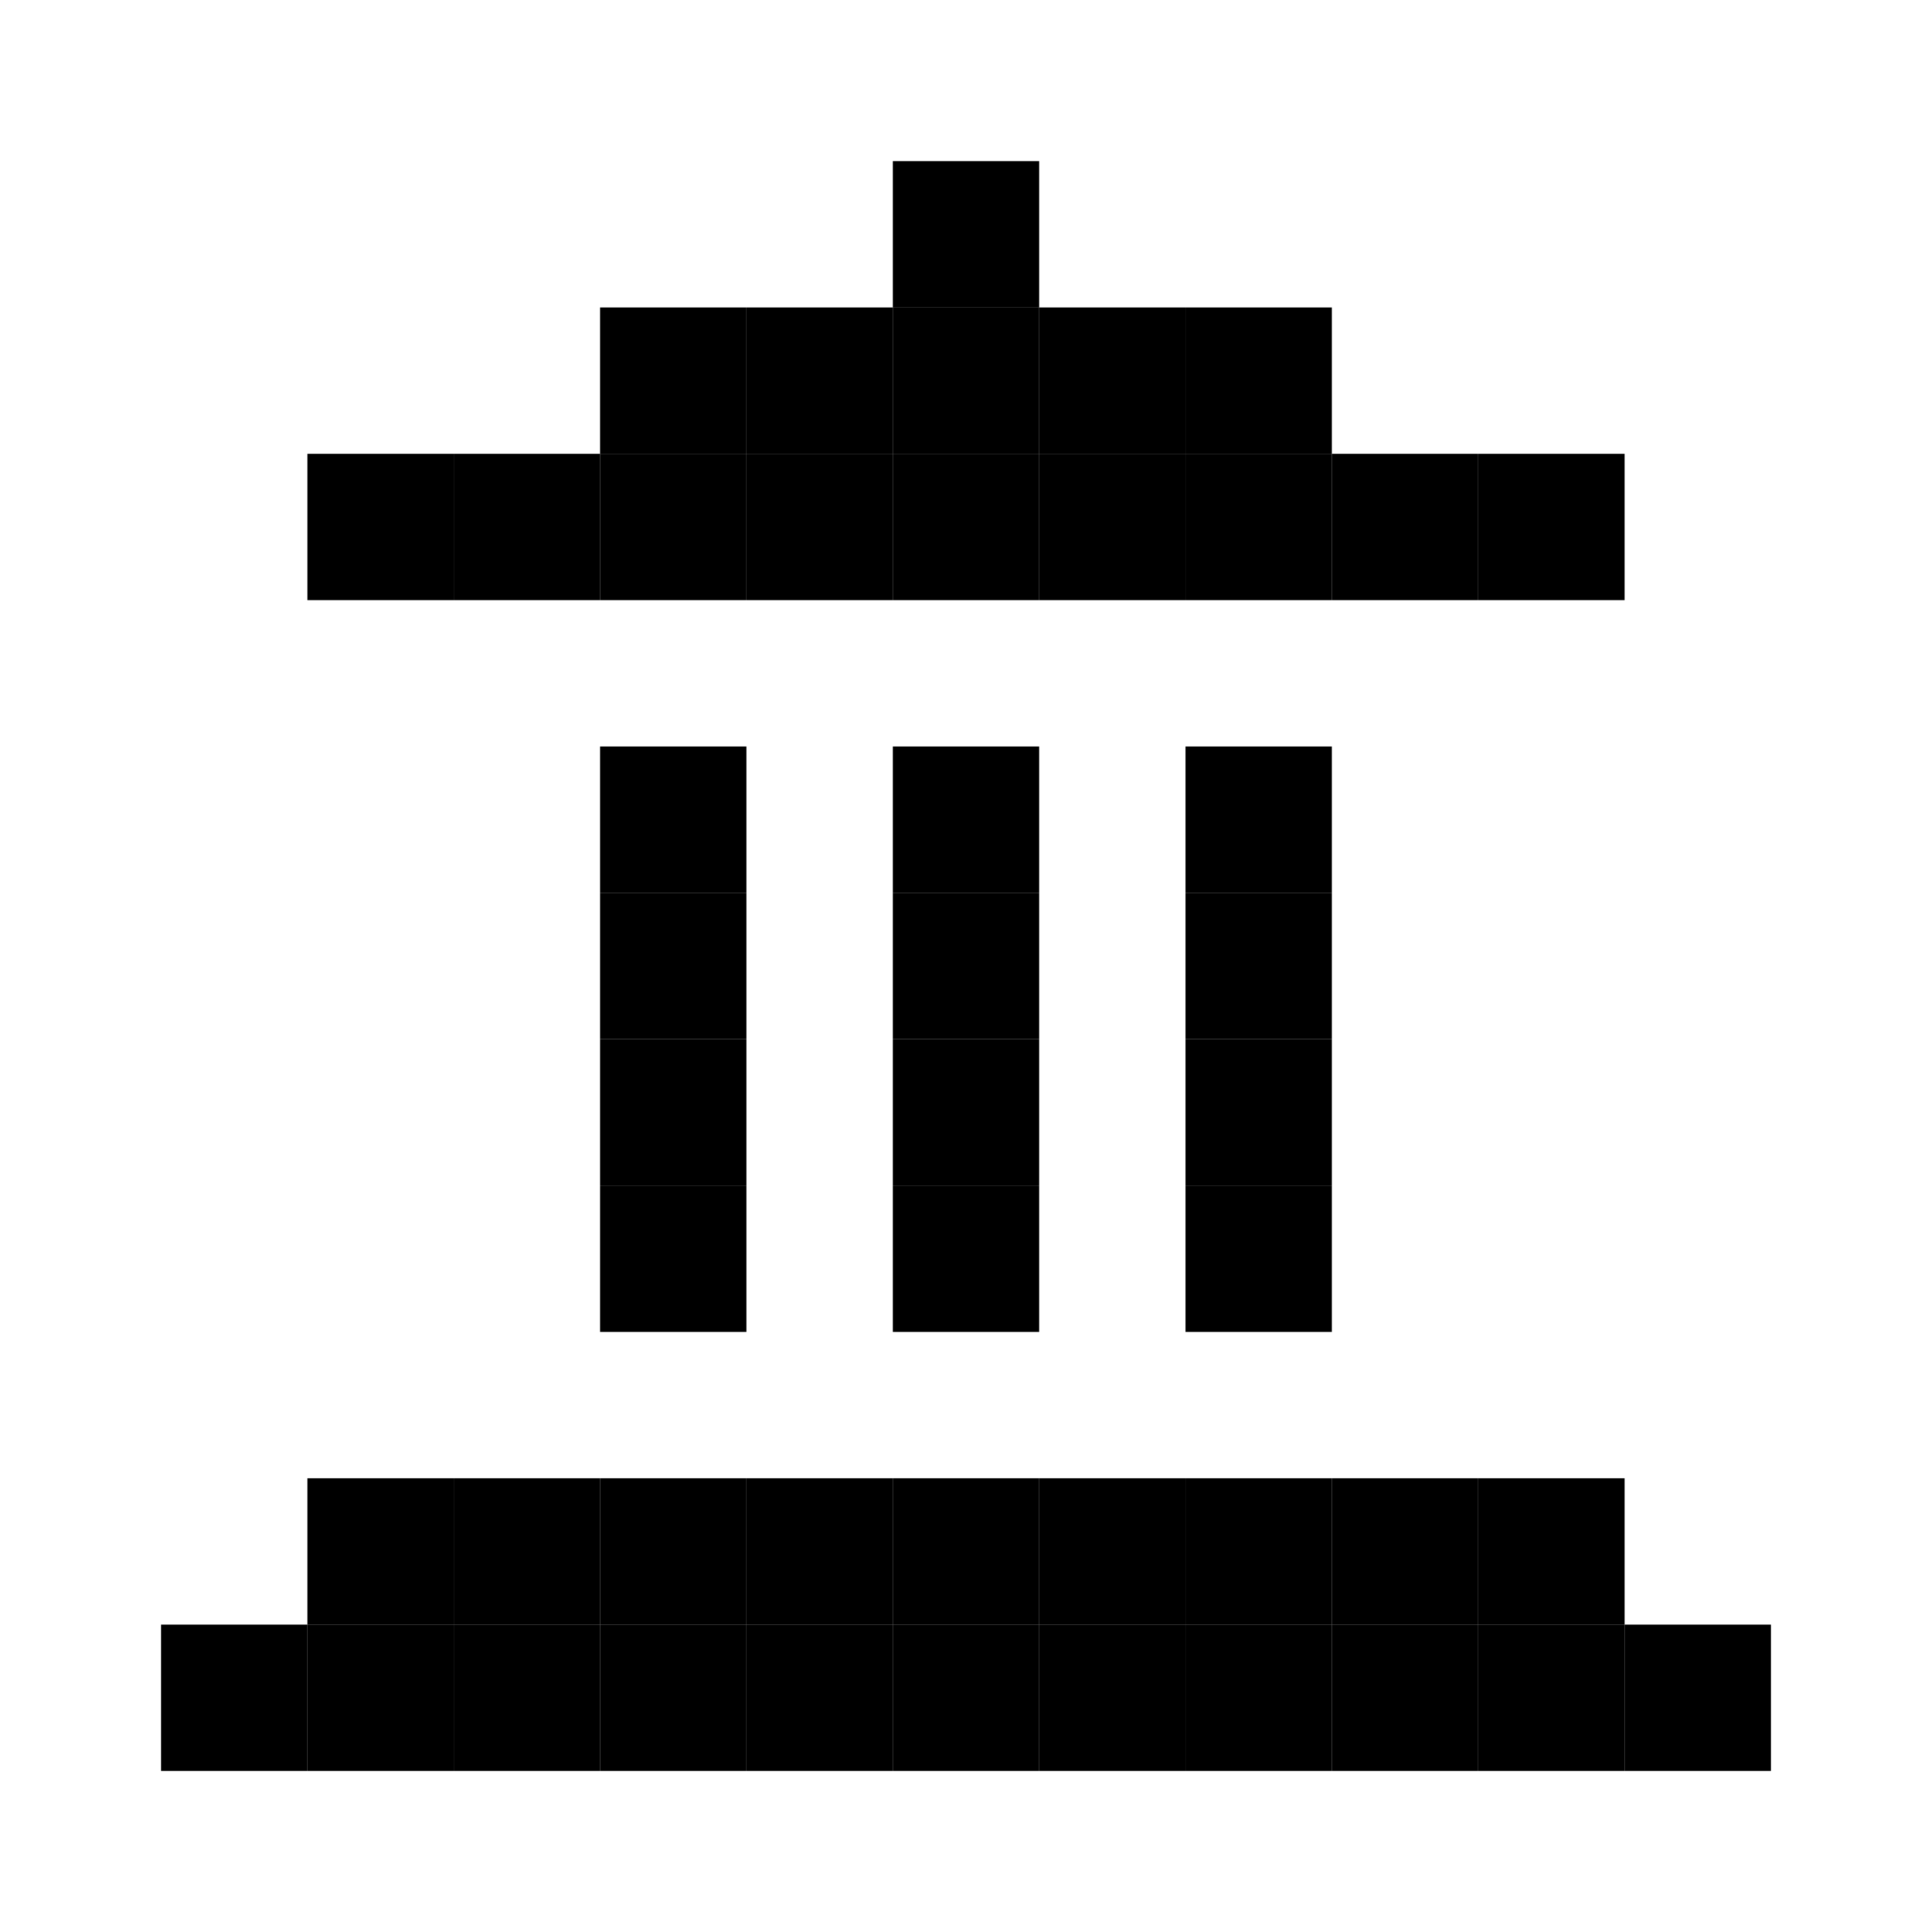<svg xmlns="http://www.w3.org/2000/svg" width="24" height="24" viewBox="0 0 24 24">
  <g id="px-icon43" transform="translate(10067.059 1070.195)">
    <rect id="Rectangle_152135" data-name="Rectangle 152135" width="24" height="24" transform="translate(-10067.059 -1070.195)" fill="#fff"/>
    <g id="px-icon43-2" data-name="px-icon43" transform="translate(-10402.169 -1803.149)">
      <rect id="Rectangle_122618" data-name="Rectangle 122618" width="1.818" height="1.818" transform="translate(344.383 736.773)"/>
      <rect id="Rectangle_122619" data-name="Rectangle 122619" width="1.818" height="1.818" transform="translate(346.201 736.773)"/>
      <rect id="Rectangle_122620" data-name="Rectangle 122620" width="1.818" height="1.818" transform="translate(348.019 736.773)"/>
      <rect id="Rectangle_122621" data-name="Rectangle 122621" width="1.818" height="1.818" transform="translate(338.928 738.591)"/>
      <rect id="Rectangle_122622" data-name="Rectangle 122622" width="1.818" height="1.818" transform="translate(342.564 738.591)"/>
      <rect id="Rectangle_122623" data-name="Rectangle 122623" width="1.818" height="1.818" transform="translate(344.383 738.591)"/>
      <rect id="Rectangle_122624" data-name="Rectangle 122624" width="1.818" height="1.818" transform="translate(346.201 738.591)"/>
      <rect id="Rectangle_122625" data-name="Rectangle 122625" width="1.818" height="1.818" transform="translate(348.019 738.591)"/>
      <rect id="Rectangle_122626" data-name="Rectangle 122626" width="1.818" height="1.818" transform="translate(349.837 738.591)"/>
      <rect id="Rectangle_122627" data-name="Rectangle 122627" width="1.818" height="1.818" transform="translate(353.474 738.591)"/>
      <rect id="Rectangle_122628" data-name="Rectangle 122628" width="1.818" height="1.818" transform="translate(342.564 742.227)"/>
      <rect id="Rectangle_122629" data-name="Rectangle 122629" width="1.818" height="1.818" transform="translate(346.201 742.227)"/>
      <rect id="Rectangle_122630" data-name="Rectangle 122630" width="1.818" height="1.818" transform="translate(349.837 742.227)"/>
      <rect id="Rectangle_122631" data-name="Rectangle 122631" width="1.818" height="1.818" transform="translate(342.564 745.864)"/>
      <rect id="Rectangle_122632" data-name="Rectangle 122632" width="1.818" height="1.818" transform="translate(346.201 745.864)"/>
      <rect id="Rectangle_122633" data-name="Rectangle 122633" width="1.818" height="1.818" transform="translate(349.837 745.864)"/>
      <rect id="Rectangle_122634" data-name="Rectangle 122634" width="1.818" height="1.818" transform="translate(342.564 747.682)"/>
      <rect id="Rectangle_122635" data-name="Rectangle 122635" width="1.818" height="1.818" transform="translate(349.837 747.682)"/>
      <rect id="Rectangle_122636" data-name="Rectangle 122636" width="1.818" height="1.818" transform="translate(338.928 751.318)"/>
      <rect id="Rectangle_122637" data-name="Rectangle 122637" width="1.818" height="1.818" transform="translate(340.746 751.318)"/>
      <rect id="Rectangle_122638" data-name="Rectangle 122638" width="1.818" height="1.818" transform="translate(342.564 751.318)"/>
      <rect id="Rectangle_122639" data-name="Rectangle 122639" width="1.818" height="1.818" transform="translate(344.383 751.318)"/>
      <rect id="Rectangle_122640" data-name="Rectangle 122640" width="1.818" height="1.818" transform="translate(346.201 751.318)"/>
      <rect id="Rectangle_122641" data-name="Rectangle 122641" width="1.818" height="1.818" transform="translate(348.019 751.318)"/>
      <rect id="Rectangle_122642" data-name="Rectangle 122642" width="1.818" height="1.818" transform="translate(349.837 751.318)"/>
      <rect id="Rectangle_122643" data-name="Rectangle 122643" width="1.818" height="1.818" transform="translate(351.655 751.318)"/>
      <rect id="Rectangle_122644" data-name="Rectangle 122644" width="1.818" height="1.818" transform="translate(353.474 751.318)"/>
      <rect id="Rectangle_122645" data-name="Rectangle 122645" width="1.818" height="1.818" transform="translate(337.11 753.136)"/>
      <rect id="Rectangle_122646" data-name="Rectangle 122646" width="1.818" height="1.818" transform="translate(346.201 734.955)"/>
      <rect id="Rectangle_122647" data-name="Rectangle 122647" width="1.818" height="1.818" transform="translate(342.564 736.773)"/>
      <rect id="Rectangle_122648" data-name="Rectangle 122648" width="1.818" height="1.818" transform="translate(349.837 736.773)"/>
      <rect id="Rectangle_122649" data-name="Rectangle 122649" width="1.818" height="1.818" transform="translate(340.746 738.591)"/>
      <rect id="Rectangle_122650" data-name="Rectangle 122650" width="1.818" height="1.818" transform="translate(351.655 738.591)"/>
      <rect id="Rectangle_122651" data-name="Rectangle 122651" width="1.818" height="1.818" transform="translate(342.564 744.045)"/>
      <rect id="Rectangle_122652" data-name="Rectangle 122652" width="1.818" height="1.818" transform="translate(346.201 744.045)"/>
      <rect id="Rectangle_122653" data-name="Rectangle 122653" width="1.818" height="1.818" transform="translate(349.837 744.045)"/>
      <rect id="Rectangle_122654" data-name="Rectangle 122654" width="1.818" height="1.818" transform="translate(346.201 747.682)"/>
      <rect id="Rectangle_122655" data-name="Rectangle 122655" width="1.818" height="1.818" transform="translate(338.928 753.136)"/>
      <rect id="Rectangle_122656" data-name="Rectangle 122656" width="1.818" height="1.818" transform="translate(340.746 753.136)"/>
      <rect id="Rectangle_122657" data-name="Rectangle 122657" width="1.818" height="1.818" transform="translate(342.564 753.136)"/>
      <rect id="Rectangle_122658" data-name="Rectangle 122658" width="1.818" height="1.818" transform="translate(344.383 753.136)"/>
      <rect id="Rectangle_122659" data-name="Rectangle 122659" width="1.818" height="1.818" transform="translate(346.201 753.136)"/>
      <rect id="Rectangle_122660" data-name="Rectangle 122660" width="1.818" height="1.818" transform="translate(348.019 753.136)"/>
      <rect id="Rectangle_122661" data-name="Rectangle 122661" width="1.818" height="1.818" transform="translate(349.837 753.136)"/>
      <rect id="Rectangle_122662" data-name="Rectangle 122662" width="1.818" height="1.818" transform="translate(351.655 753.136)"/>
      <rect id="Rectangle_122663" data-name="Rectangle 122663" width="1.818" height="1.818" transform="translate(353.474 753.136)"/>
      <rect id="Rectangle_122664" data-name="Rectangle 122664" width="1.818" height="1.818" transform="translate(355.292 753.136)"/>
    </g>
  </g>
</svg>

